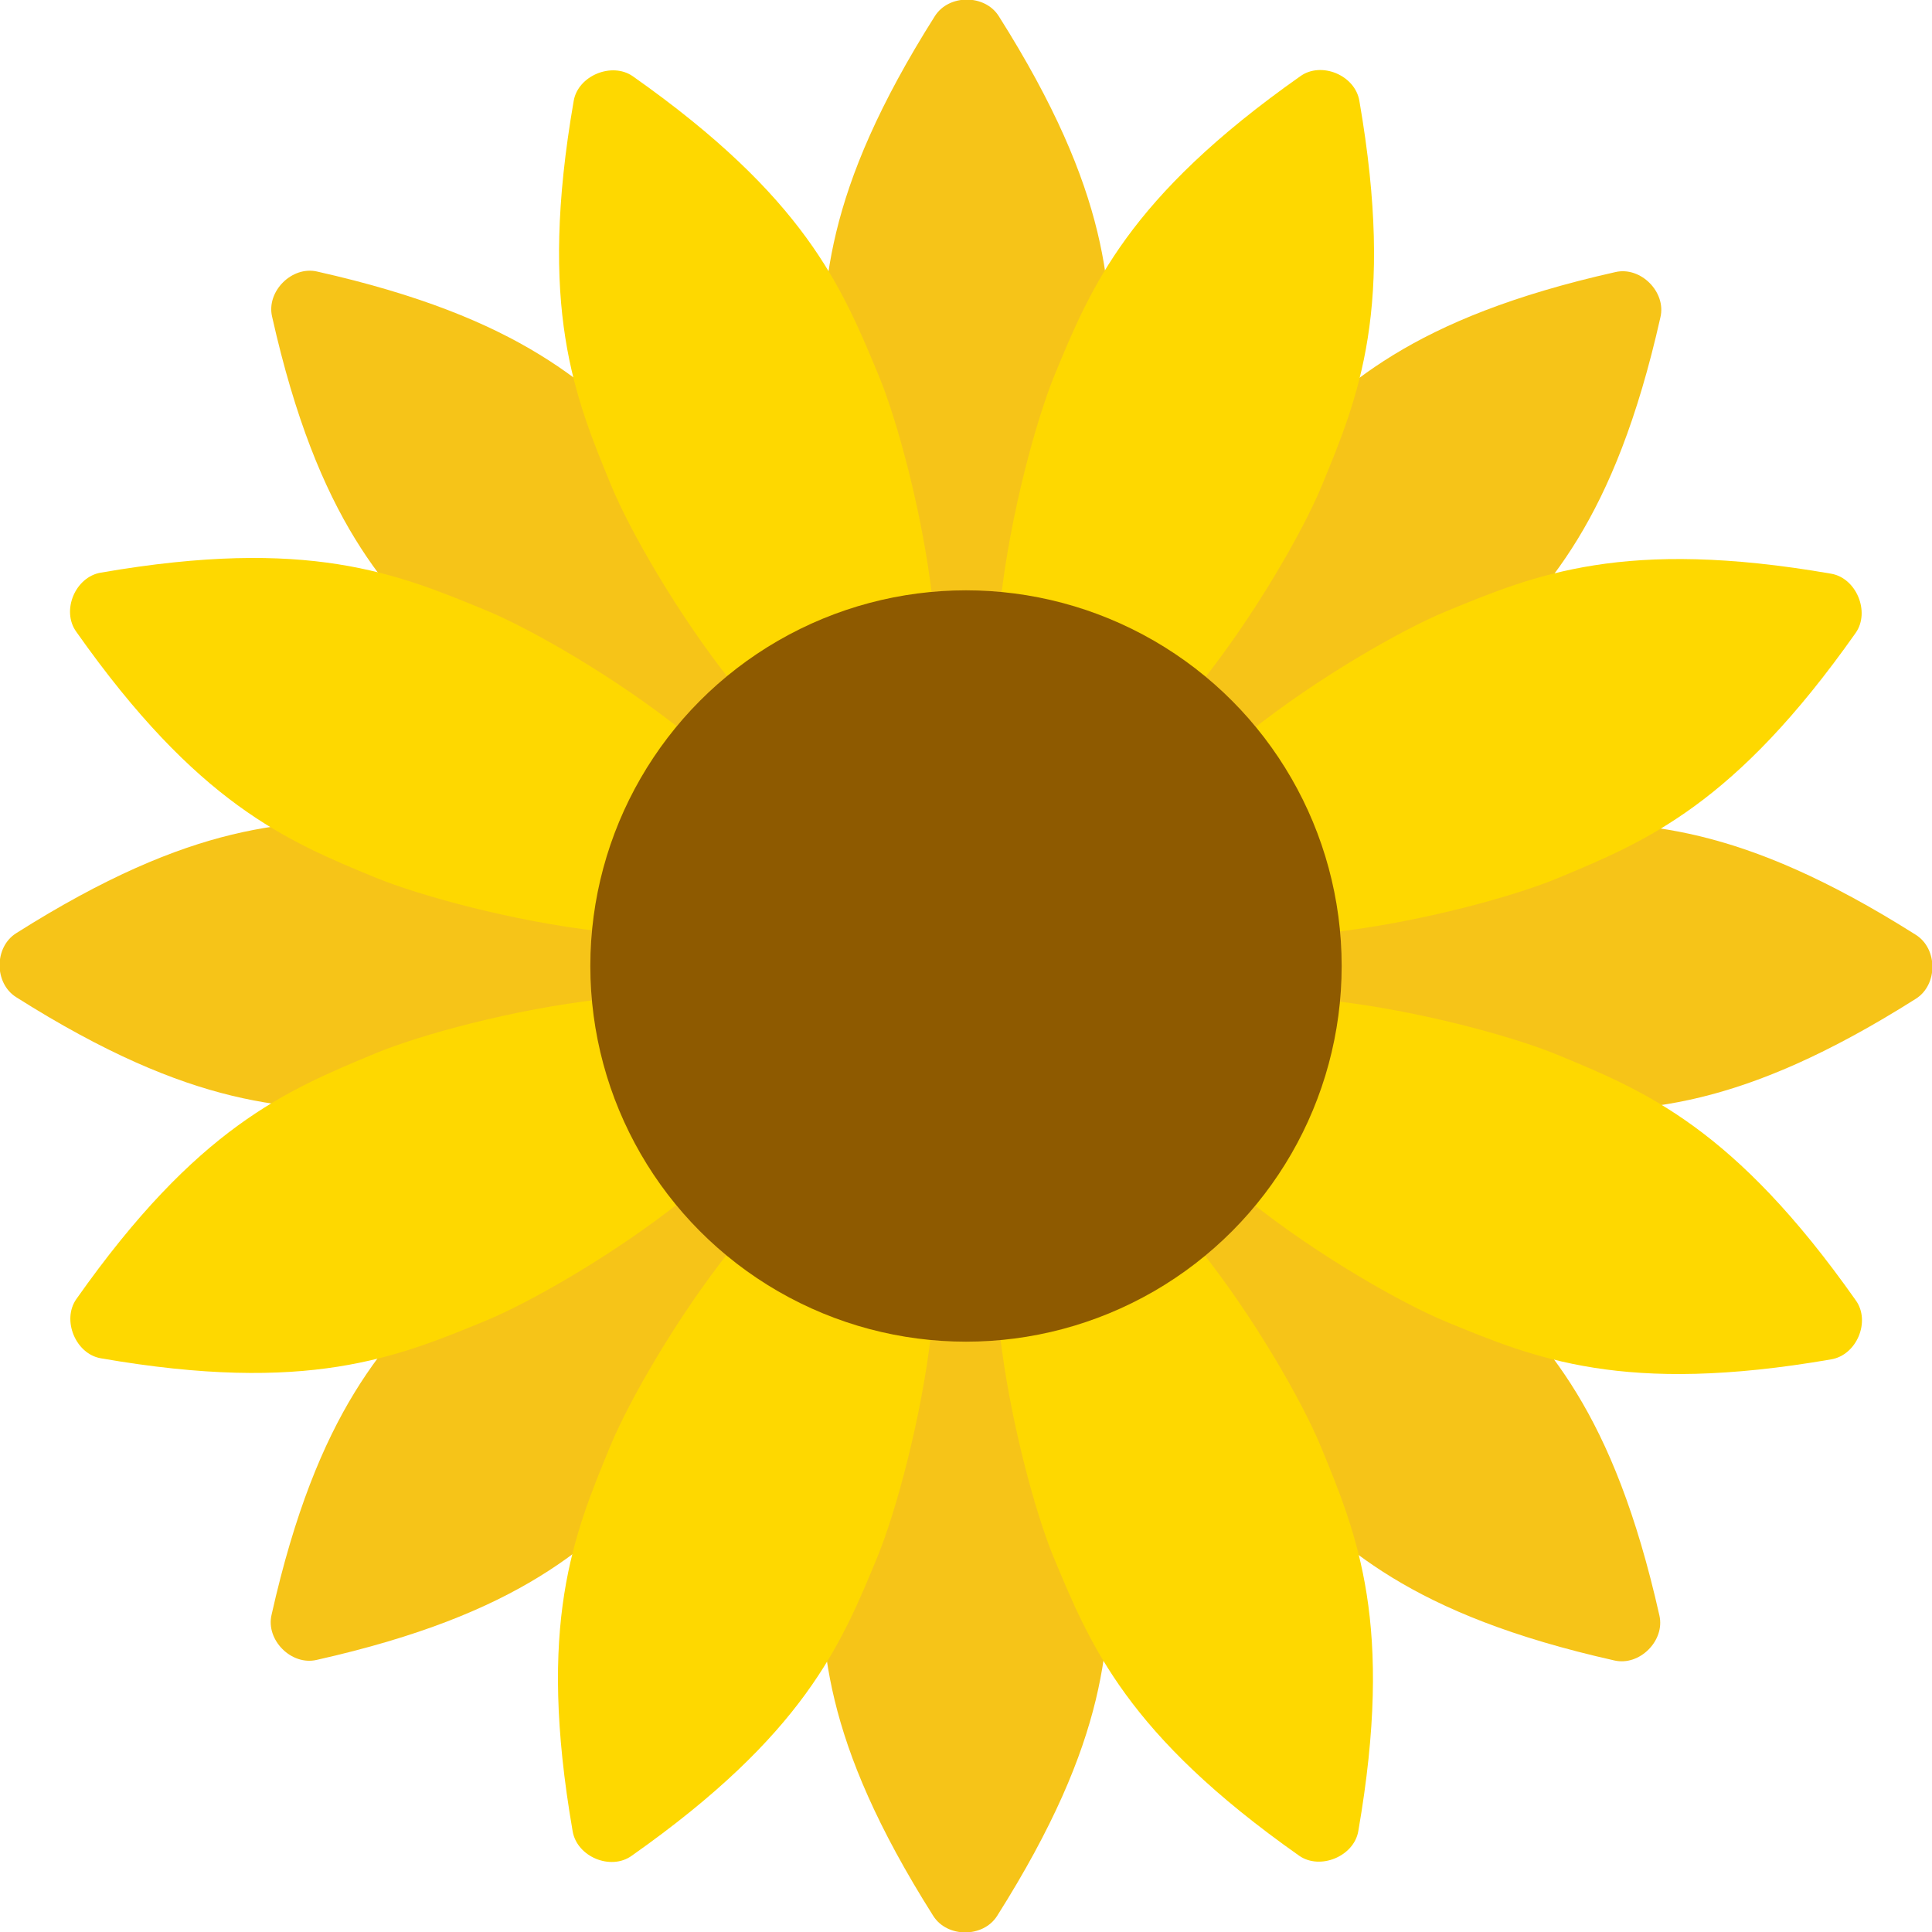 <?xml version="1.0" encoding="utf-8"?>
<!-- Generator: Adobe Illustrator 26.0.1, SVG Export Plug-In . SVG Version: 6.00 Build 0)  -->
<svg version="1.1" id="Layer_1" xmlns="http://www.w3.org/2000/svg" xmlns:xlink="http://www.w3.org/1999/xlink" x="0px" y="0px"
	 viewBox="0 0 360 360" style="enable-background:new 0 0 360 360;" xml:space="preserve">
<style type="text/css">
	.st0{fill:#F6C418;}
	.st1{fill:#FED800;}
	.st2{fill:#8E5A00;}
</style>
<g class="st0">
<path  d="M153.2,72c0-17.9,0-35.8,21-69c2.6-4.1,9.3-4.1,11.9,0c21,33.2,21,51,21,68.9s-9,71.6-26.9,71.6
	S153.2,89.9,153.2,72z"/>
<path d="M84.7,122.6C72,109.9,59.3,97.3,50.7,59c-1.1-4.7,3.7-9.5,8.4-8.4c38.3,8.6,50.9,21.3,63.6,33.9
	s44.3,57,31.6,69.7C141.6,166.9,97.3,135.3,84.7,122.6z"/>
<path d="M72,206.8c-17.9,0-35.8,0-69-21c-4.1-2.6-4.1-9.3,0-11.9c33.2-21,51-21,68.9-21c17.9,0,71.6,9,71.6,26.9
	S89.9,206.8,72,206.8z"/>
<path d="M122.6,275.3C109.9,288,97.3,300.7,59,309.3c-4.7,1.1-9.5-3.7-8.4-8.4c8.6-38.3,21.3-50.9,33.9-63.6
	s57-44.3,69.7-31.6C166.9,218.4,135.3,262.7,122.6,275.3z"/>
<path d="M206.8,288c0,17.9,0,35.8-21,69c-2.6,4.1-9.3,4.1-11.9,0c-21-33.2-21-51-21-68.9c0-17.9,9-71.6,26.9-71.6
	S206.8,270.1,206.8,288z"/>
<path d="M275.3,237.4c12.7,12.7,25.3,25.3,33.9,63.6c1.1,4.7-3.7,9.5-8.4,8.4c-38.3-8.6-50.9-21.3-63.6-33.9
	s-44.3-57-31.6-69.7C218.4,193.1,262.7,224.7,275.3,237.4z"/>
<path d="M288,153.2c17.9,0,35.8,0,69,21c4.1,2.6,4.1,9.3,0,11.9c-33.2,21-51,21-68.9,21c-17.9,0-71.6-9-71.6-26.9
	S270.1,153.2,288,153.2z"/>
<path d="M237.4,84.7C250.1,72,262.7,59.3,301,50.7c4.7-1.1,9.5,3.7,8.4,8.4c-8.6,38.3-21.3,50.9-33.9,63.6
	s-57,44.3-69.7,31.6C193.1,141.6,224.7,97.3,237.4,84.7z"/>
</g>
<g  class="st1">	
<path d="M113.9,90.5c-6.8-16.5-13.7-33.1-7-71.7c0.8-4.7,7.1-7.3,11-4.6c32.1,22.6,38.9,39.1,45.8,55.7
	s19.1,69.6,2.5,76.4C149.6,153.2,120.7,107,113.9,90.5z"/>
<path d="M69.9,163.5c-16.5-6.8-33.1-13.7-55.7-45.8c-2.8-3.9-0.2-10.2,4.6-11c38.7-6.7,55.2,0.2,71.7,7
	c16.5,6.8,62.7,35.7,55.8,52.3S86.5,170.3,69.9,163.5z"/>
<path d="M90.5,246.1c-16.5,6.8-33.1,13.7-71.7,7c-4.7-0.8-7.3-7.1-4.6-11c22.6-32.1,39.1-38.9,55.7-45.8
	s69.6-19.1,76.4-2.5C153.2,210.4,107,239.3,90.5,246.1z"/>
<path d="M163.5,290.1c-6.8,16.5-13.7,33.1-45.8,55.7c-3.9,2.8-10.2,0.2-11-4.6c-6.7-38.7,0.2-55.2,7-71.7
	c6.8-16.5,35.7-62.7,52.3-55.8S170.3,273.5,163.5,290.1z"/>
<path d="M246.1,269.5c6.8,16.5,13.7,33.1,7,71.7c-0.8,4.7-7.1,7.3-11,4.6c-32.1-22.6-38.9-39.1-45.8-55.7
	c-6.8-16.5-19.1-69.6-2.5-76.4C210.4,206.8,239.3,253,246.1,269.5z"/>
<path d="M290.1,196.5c16.5,6.8,33.1,13.7,55.7,45.8c2.8,3.9,0.2,10.2-4.6,11c-38.7,6.7-55.2-0.2-71.7-7
	s-62.7-35.7-55.8-52.3S273.5,189.7,290.1,196.5z"/>
<path d="M269.5,113.9c16.5-6.8,33.1-13.7,71.7-7c4.7,0.8,7.3,7.1,4.6,11c-22.6,32.1-39.1,38.9-55.7,45.8
	c-16.5,6.8-69.6,19.1-76.4,2.5C206.8,149.6,253,120.7,269.5,113.9z"/>
<path d="M196.5,69.9c6.8-16.5,13.7-33.1,45.8-55.7c3.9-2.8,10.2-0.2,11,4.6c6.7,38.7-0.2,55.2-7,71.7
	s-35.7,62.7-52.3,55.8S189.7,86.5,196.5,69.9z"/>
</g>
<g  class="st2">
<circle cx="180" cy="180" r="70"/>
</g>
</svg>

